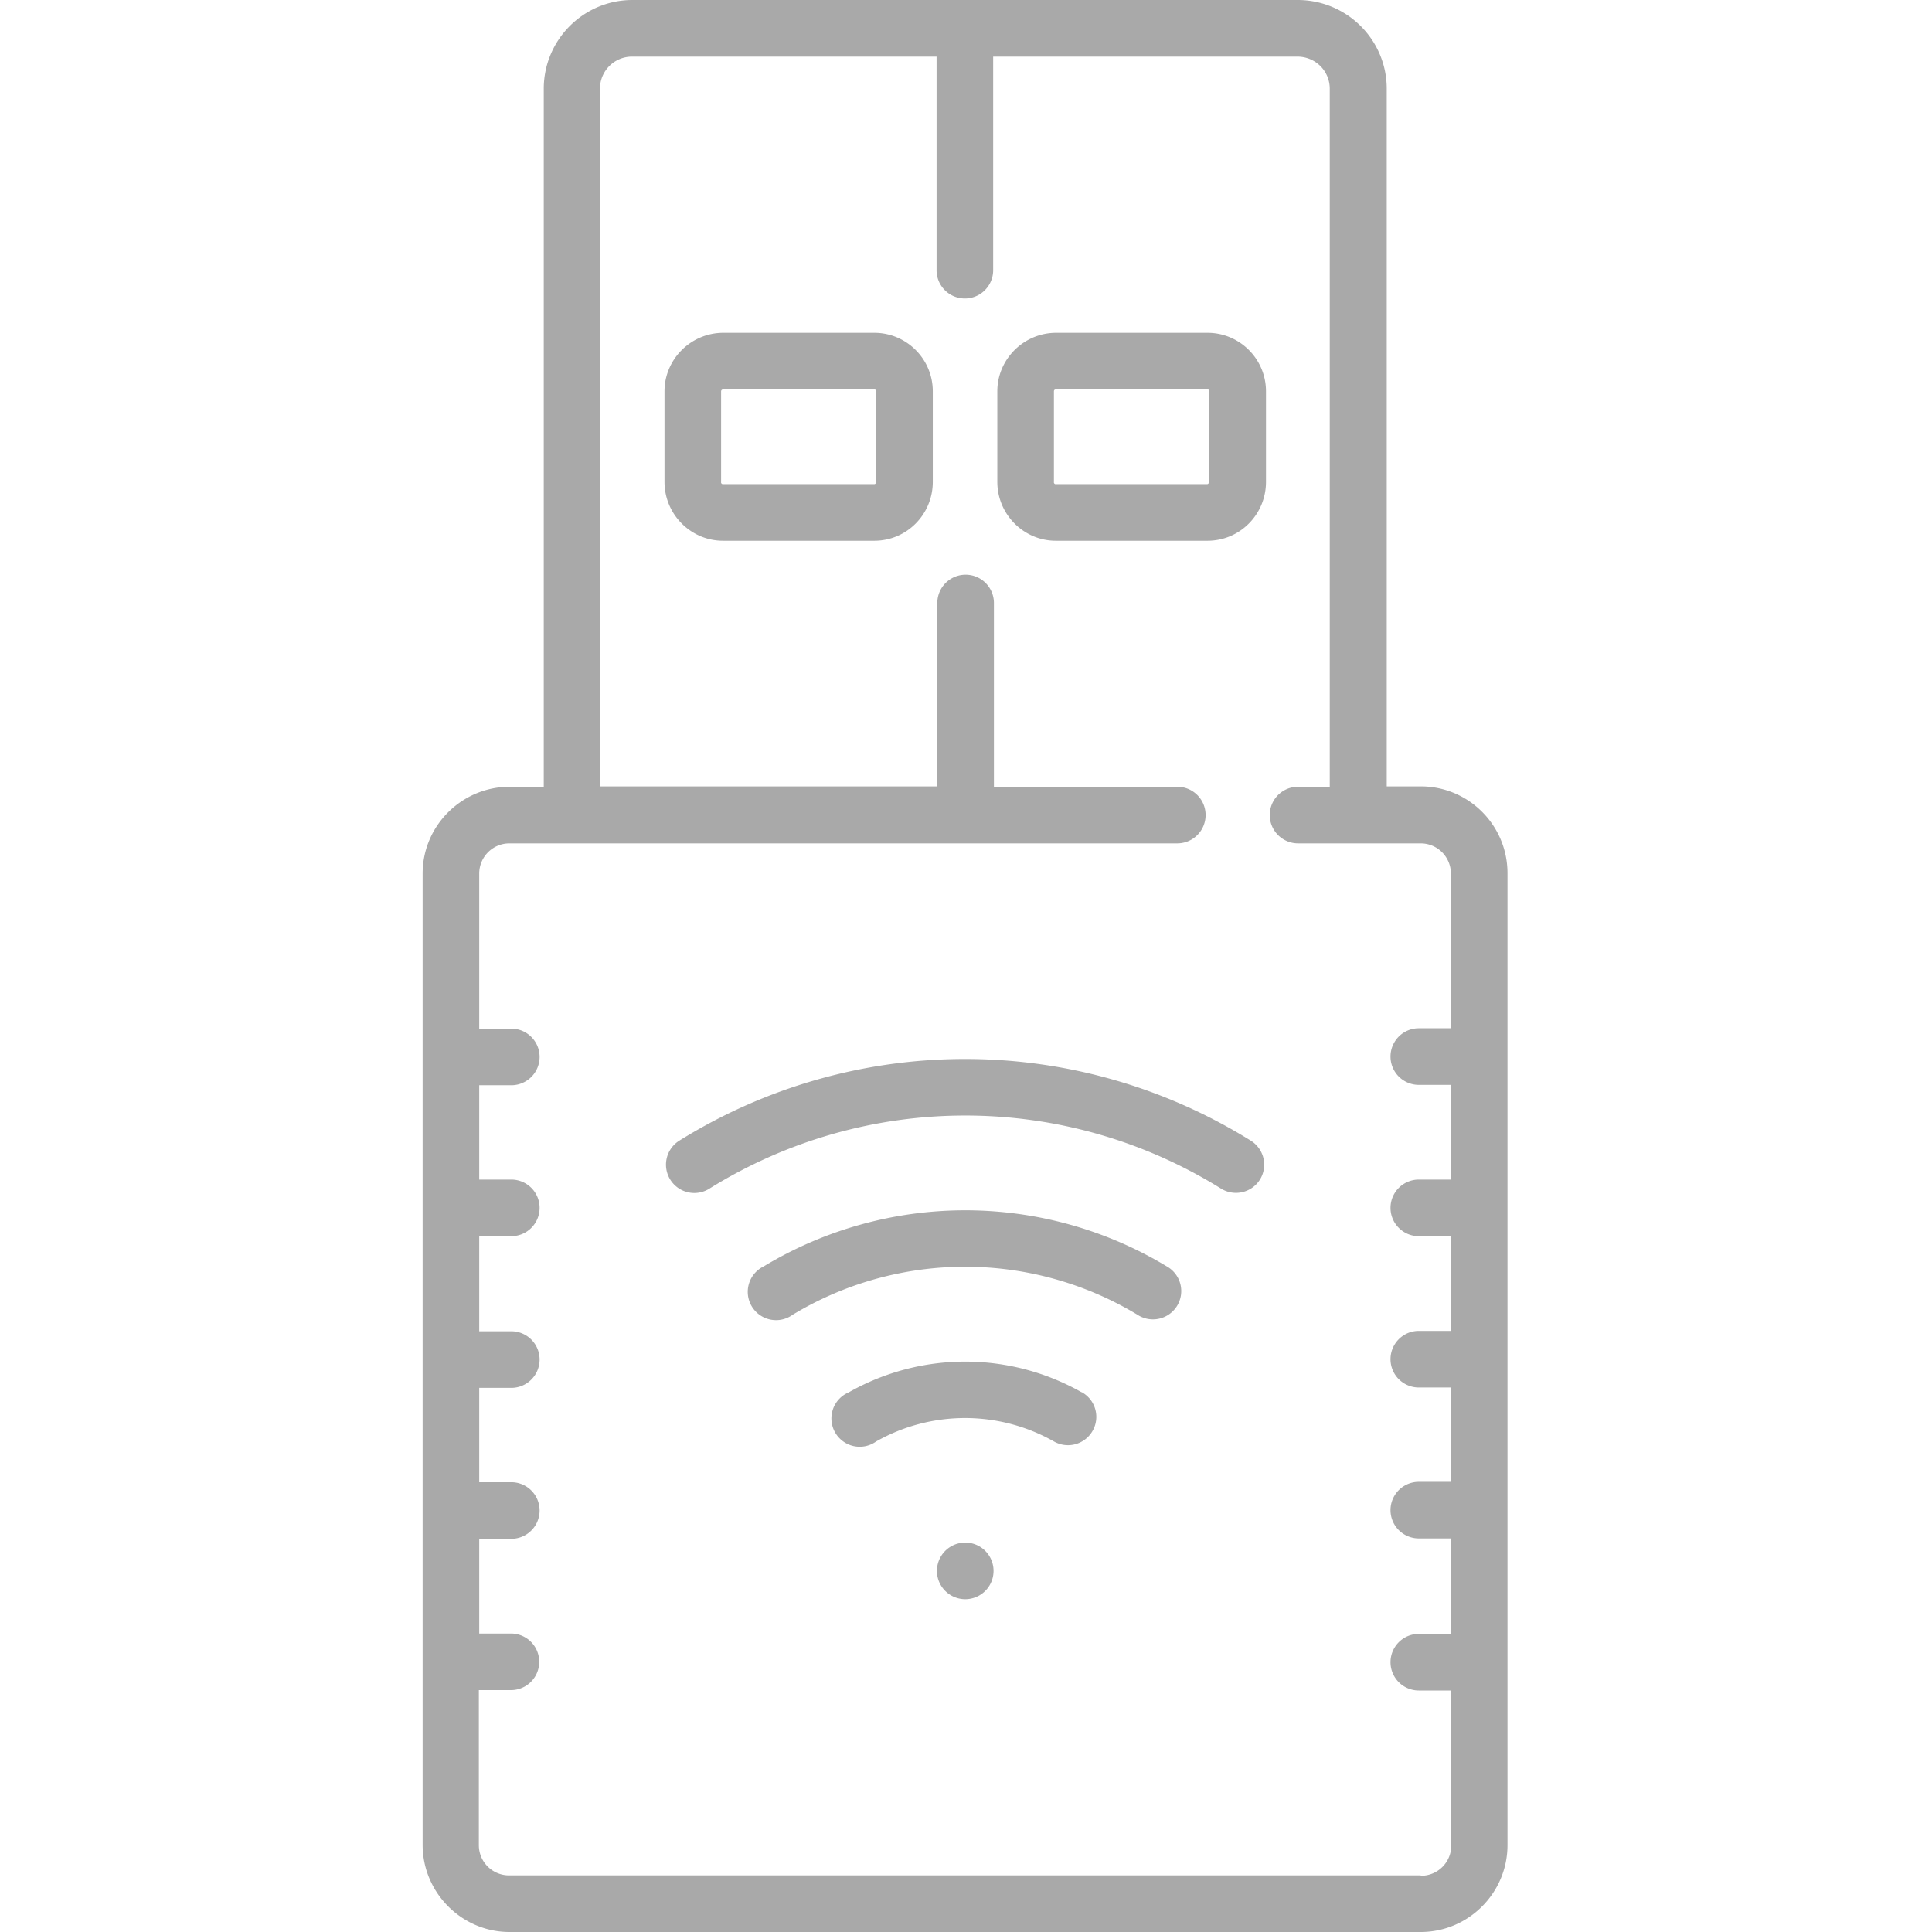 <svg xmlns="http://www.w3.org/2000/svg" viewBox="-112 0 512 512" style="fill:#a9a9a9;background:#fff"><path d="M143.8 408.8a7.5 7.5 0 100 15 7.5 7.5 0 000-15zm0 0M219.5 302.3a143.3 143.3 0 00-151.5 0 7.5 7.5 0 008 12.7 128.3 128.3 0 01135.6 0 7.5 7.5 0 0010.3-2.4 7.5 7.5 0 00-2.4-10.3zm0 0"/><path d="M197.2 335.6a103.4 103.4 0 00-106.8 0 7.5 7.5 0 107.7 12.8 88.4 88.4 0 0191.3 0 7.5 7.5 0 107.8-12.8zm0 0M174.7 369a62.6 62.6 0 00-61.8 0 7.5 7.5 0 107.3 13 47.8 47.8 0 0147.1 0 7.5 7.5 0 0010.3-2.9c2-3.6.7-8.2-3-10.2zm0 0"/><path d="M264.5 208.4h-9V23.5c0-13-10.6-23.5-23.6-23.5H55.6c-13 0-23.5 10.6-23.5 23.5v185h-9c-12.7 0-23.1 10.3-23.1 23v257.4C0 501.6 10.4 512 23 512h241.5c12.7 0 23-10.4 23-23V231.4c0-12.7-10.3-23-23-23zm0 288.6H23a8 8 0 01-8.1-8v-41.1h8.5a7.5 7.5 0 100-15H15v-25.1h8.5a7.5 7.5 0 100-15H15v-25h8.5a7.5 7.5 0 100-15H15v-25.2h8.5a7.5 7.5 0 100-15H15v-25h8.5a7.5 7.5 0 100-15H15v-41.1a8 8 0 018-8H200a7.5 7.5 0 100-15h-48.6v-48.7a7.5 7.5 0 00-15 0v48.6H47V23.5c0-4.7 3.8-8.5 8.5-8.5h80.7v56.6a7.5 7.5 0 0015 0V15h80.6c4.8 0 8.6 3.8 8.6 8.5v185H232a7.5 7.5 0 100 15h32.5a8 8 0 018 8v41H264a7.5 7.5 0 000 15h8.6v25.1H264a7.5 7.5 0 000 15h8.6v25.1H264a7.5 7.5 0 100 15h8.6v25H264a7.5 7.5 0 000 15h8.6V433H264a7.5 7.5 0 000 15h8.6v41a8 8 0 01-8.1 8.1zm0 0"/><path d="M119.7 88.2h-40c-8.6 0-15.6 7-15.6 15.5v24c0 8.6 7 15.6 15.5 15.6h40.1c8.6 0 15.5-7 15.5-15.6v-24c0-8.6-7-15.5-15.5-15.5zm.5 39.5c0 .3-.2.6-.5.6h-40a.5.5 0 01-.6-.6v-24c0-.3.3-.5.5-.5h40.1c.3 0 .5.2.5.5zm0 0M207.9 88.2h-40c-8.6 0-15.6 7-15.6 15.5v24c0 8.6 7 15.6 15.5 15.6H208c8.6 0 15.5-7 15.5-15.6v-24c0-8.6-7-15.5-15.5-15.5zm.5 39.5c0 .3-.2.6-.5.6h-40a.5.5 0 01-.6-.6v-24c0-.3.2-.5.5-.5H208c.3 0 .5.2.5.5zm0 0"/></svg>